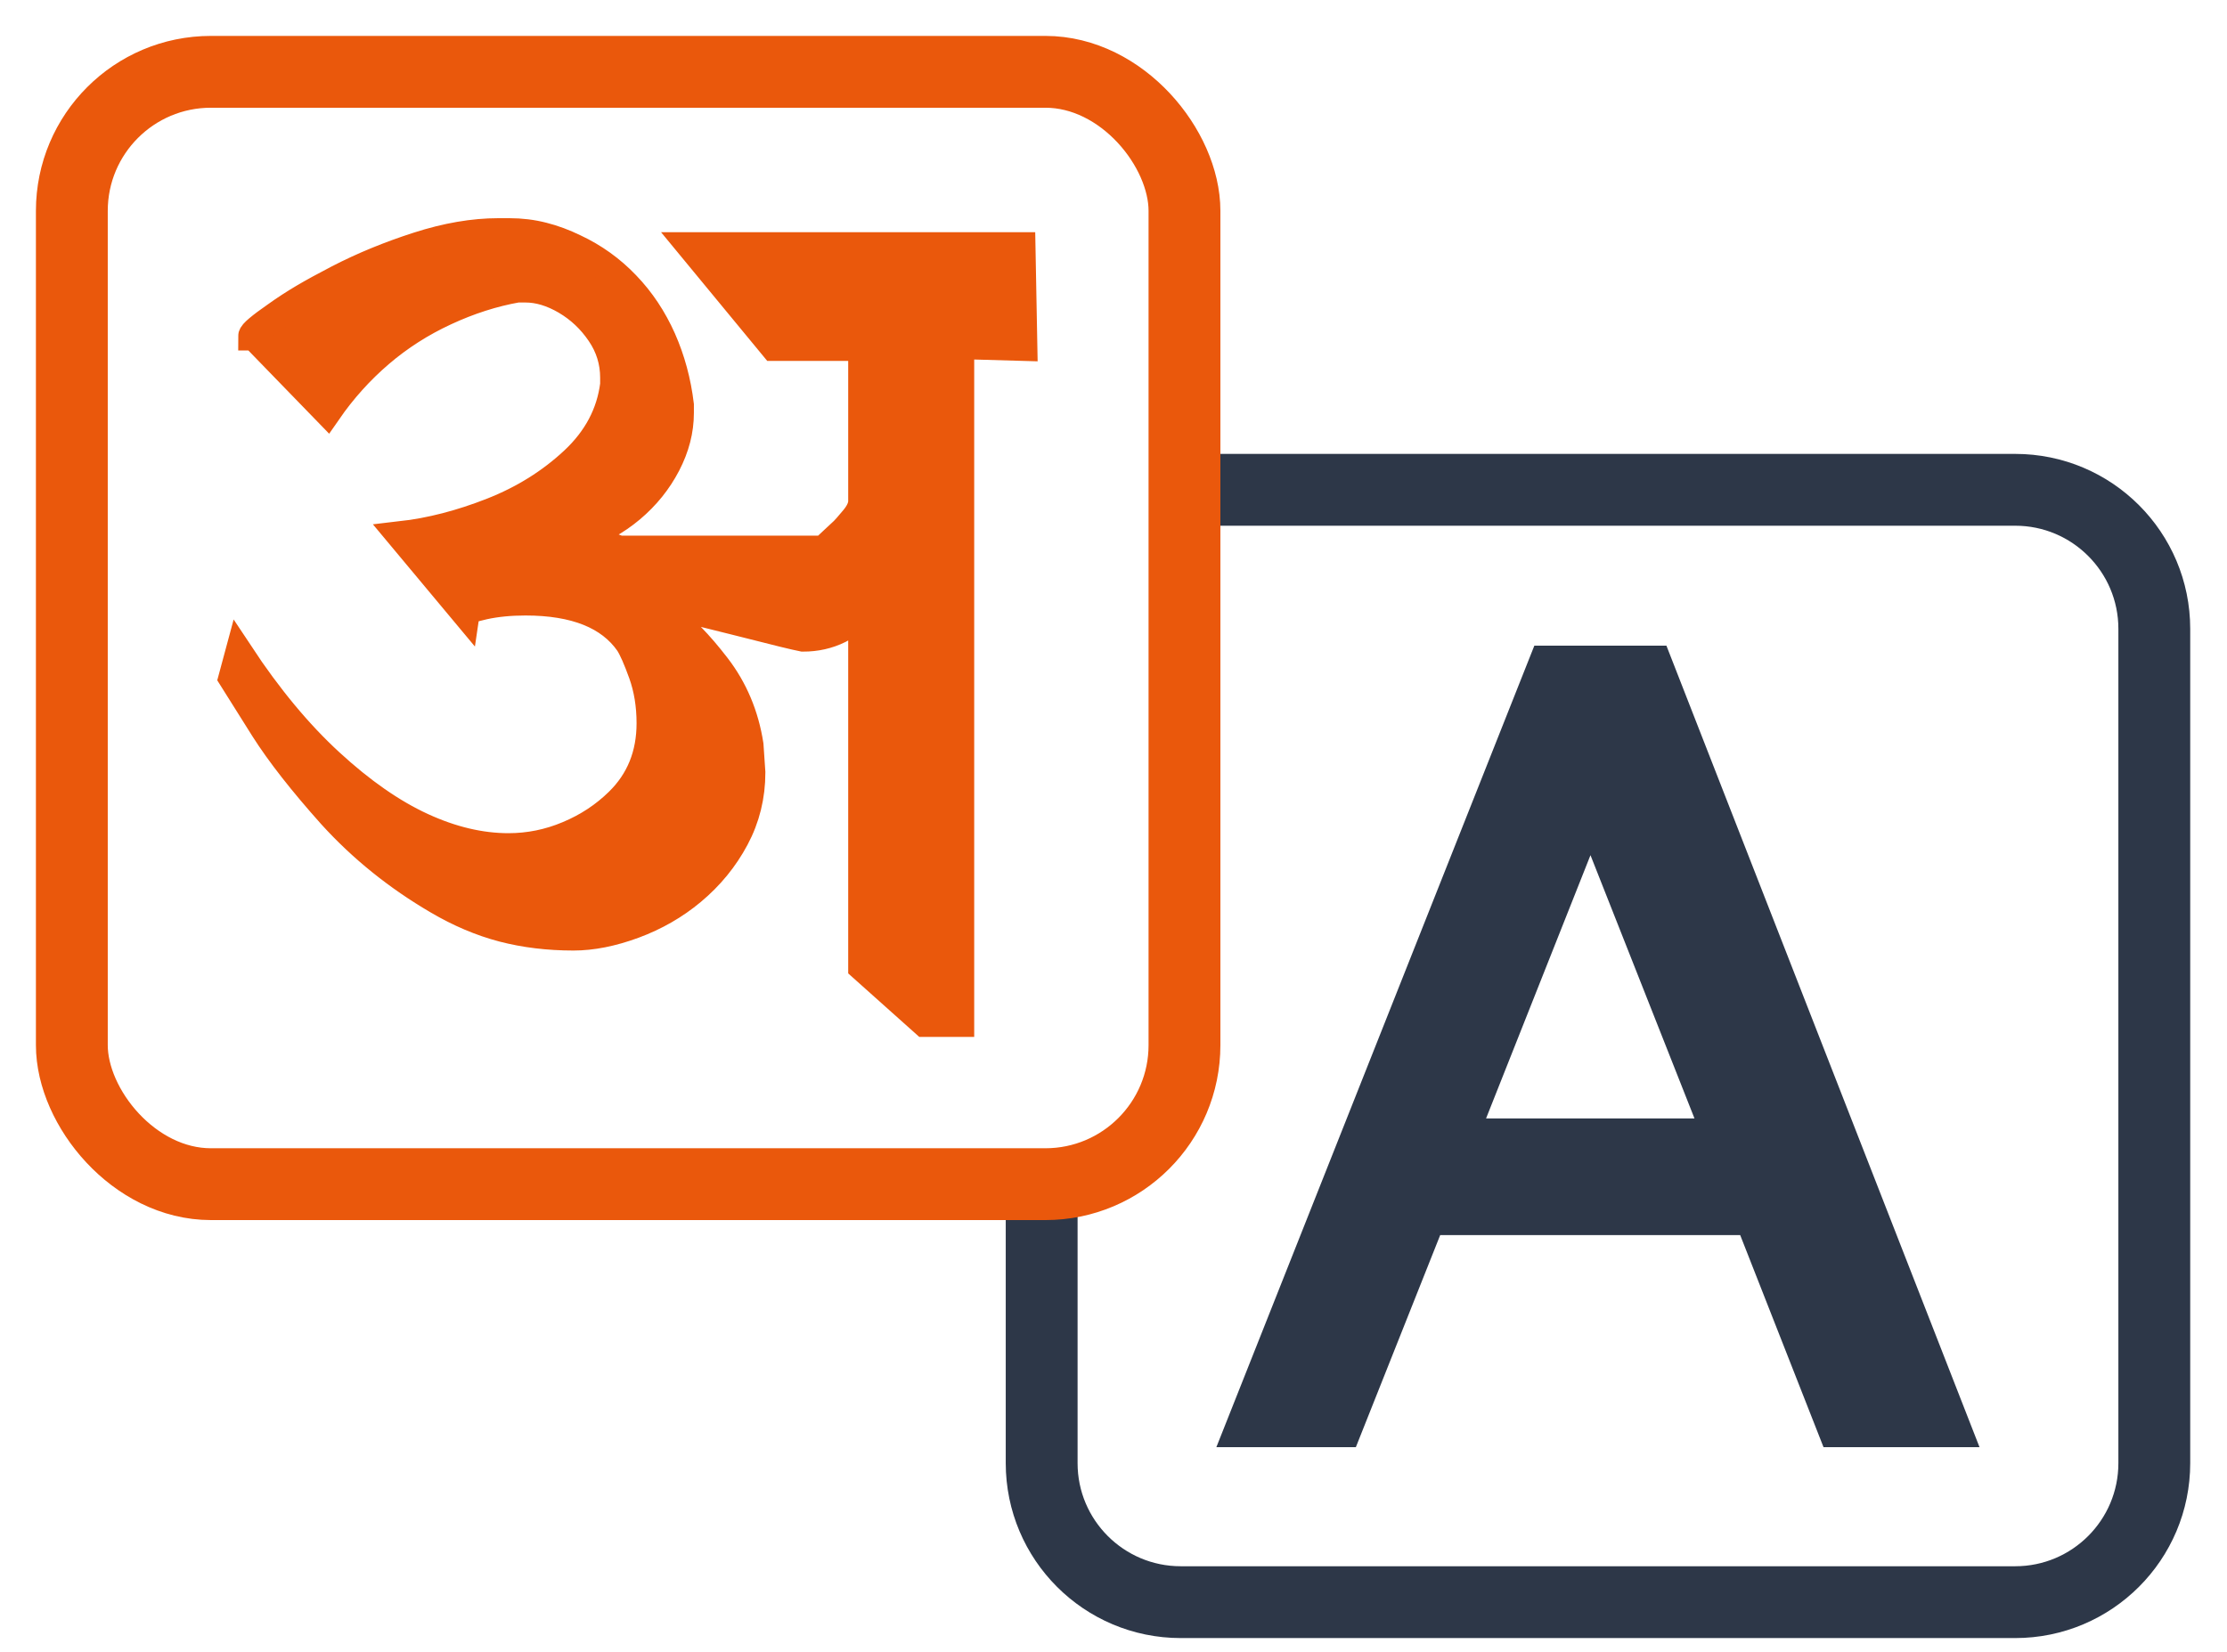 <svg xmlns="http://www.w3.org/2000/svg" width="31" height="23" viewBox="0 0 31 23"><g fill="none" fill-rule="evenodd" transform="translate(1 1)"><g stroke="#2D3748" transform="translate(13.5 5.82)"><path d="M1.936,0 L1.979,0 L1.979,0 L13.552,0 C14.621,0 15.488,0.867 15.488,1.936 L15.488,13.552 C15.488,14.621 14.621,15.488 13.552,15.488 L1.936,15.488 C0.867,15.488 0,14.621 0,13.552 L0,9.488 L0,9.488"/><path fill="#2D3748" fill-rule="nonzero" stroke-width=".5" d="M4.204,13.08 L5.378,10.127 L9.894,10.127 L11.054,13.08 L12.689,13.08 L8.526,2.42 L7.028,2.42 L2.8,13.08 L4.204,13.08 Z M9.455,9.003 L5.818,9.003 L7.64,4.408 L9.455,9.003 Z"/></g><g stroke="#EA580C"><rect width="15.488" height="15.488" rx="1.936"/><path fill="#EA580C" fill-rule="nonzero" stroke-width=".4" d="M12.361,13.238 L12.361,3.8 L13.24,3.825 L13.214,2.433 L8.626,2.433 L9.774,3.825 L11.007,3.825 L11.007,5.978 C11.007,6.062 10.962,6.154 10.872,6.255 C10.816,6.322 10.775,6.37 10.747,6.397 C10.719,6.424 10.671,6.469 10.602,6.532 L10.468,6.658 L7.618,6.658 L7.092,6.457 C7.34,6.381 7.569,6.255 7.779,6.079 C7.988,5.903 8.154,5.697 8.276,5.462 C8.398,5.227 8.459,4.99 8.459,4.75 L8.459,4.637 C8.42,4.314 8.338,4.009 8.212,3.724 C8.085,3.439 7.919,3.188 7.711,2.972 C7.504,2.755 7.265,2.584 6.996,2.458 C6.85,2.387 6.704,2.332 6.556,2.295 C6.408,2.257 6.253,2.238 6.091,2.238 L5.937,2.238 C5.59,2.238 5.218,2.302 4.82,2.43 C4.422,2.558 4.052,2.71 3.71,2.887 C3.517,2.987 3.357,3.075 3.228,3.151 C3.1,3.227 2.974,3.308 2.85,3.397 C2.627,3.552 2.516,3.646 2.516,3.68 L2.542,3.68 L3.556,4.725 C3.765,4.423 4.007,4.154 4.281,3.919 C4.555,3.684 4.86,3.489 5.195,3.334 C5.531,3.178 5.866,3.071 6.2,3.012 L6.315,3.012 C6.499,3.012 6.687,3.069 6.88,3.182 C7.073,3.296 7.233,3.447 7.361,3.636 C7.49,3.825 7.554,4.033 7.554,4.259 L7.554,4.354 C7.503,4.761 7.315,5.116 6.992,5.418 C6.669,5.72 6.29,5.957 5.853,6.129 C5.417,6.301 4.993,6.41 4.582,6.457 L5.475,7.527 C5.479,7.498 5.567,7.464 5.738,7.426 C5.909,7.389 6.101,7.37 6.315,7.37 C7.008,7.37 7.49,7.563 7.759,7.949 C7.811,8.029 7.874,8.172 7.949,8.38 C8.023,8.588 8.061,8.818 8.061,9.07 C8.061,9.51 7.913,9.876 7.618,10.165 C7.417,10.363 7.182,10.518 6.912,10.631 C6.643,10.745 6.364,10.801 6.078,10.801 C5.688,10.801 5.286,10.706 4.871,10.515 C4.456,10.324 4.029,10.027 3.591,9.624 C3.152,9.221 2.732,8.715 2.33,8.106 L2.24,8.44 L2.683,9.145 C2.905,9.494 3.218,9.892 3.62,10.342 C4.043,10.808 4.535,11.204 5.096,11.532 C5.395,11.708 5.697,11.836 6.001,11.916 C6.305,11.995 6.632,12.035 6.983,12.035 C7.239,12.035 7.519,11.98 7.82,11.869 C8.122,11.757 8.39,11.603 8.626,11.406 C8.878,11.196 9.079,10.95 9.229,10.669 C9.379,10.388 9.454,10.083 9.454,9.756 L9.428,9.372 C9.364,8.961 9.211,8.597 8.969,8.283 C8.727,7.968 8.499,7.735 8.286,7.584 C8.174,7.5 8.08,7.433 8.003,7.382 C7.926,7.332 7.862,7.294 7.811,7.269 L8.42,7.439 L9.203,7.634 L9.903,7.81 L10.063,7.848 L10.179,7.873 C10.358,7.873 10.525,7.836 10.679,7.76 C10.842,7.672 10.951,7.607 11.007,7.565 L11.007,12.464 L11.873,13.238 L12.361,13.238 Z"/></g></g></svg>